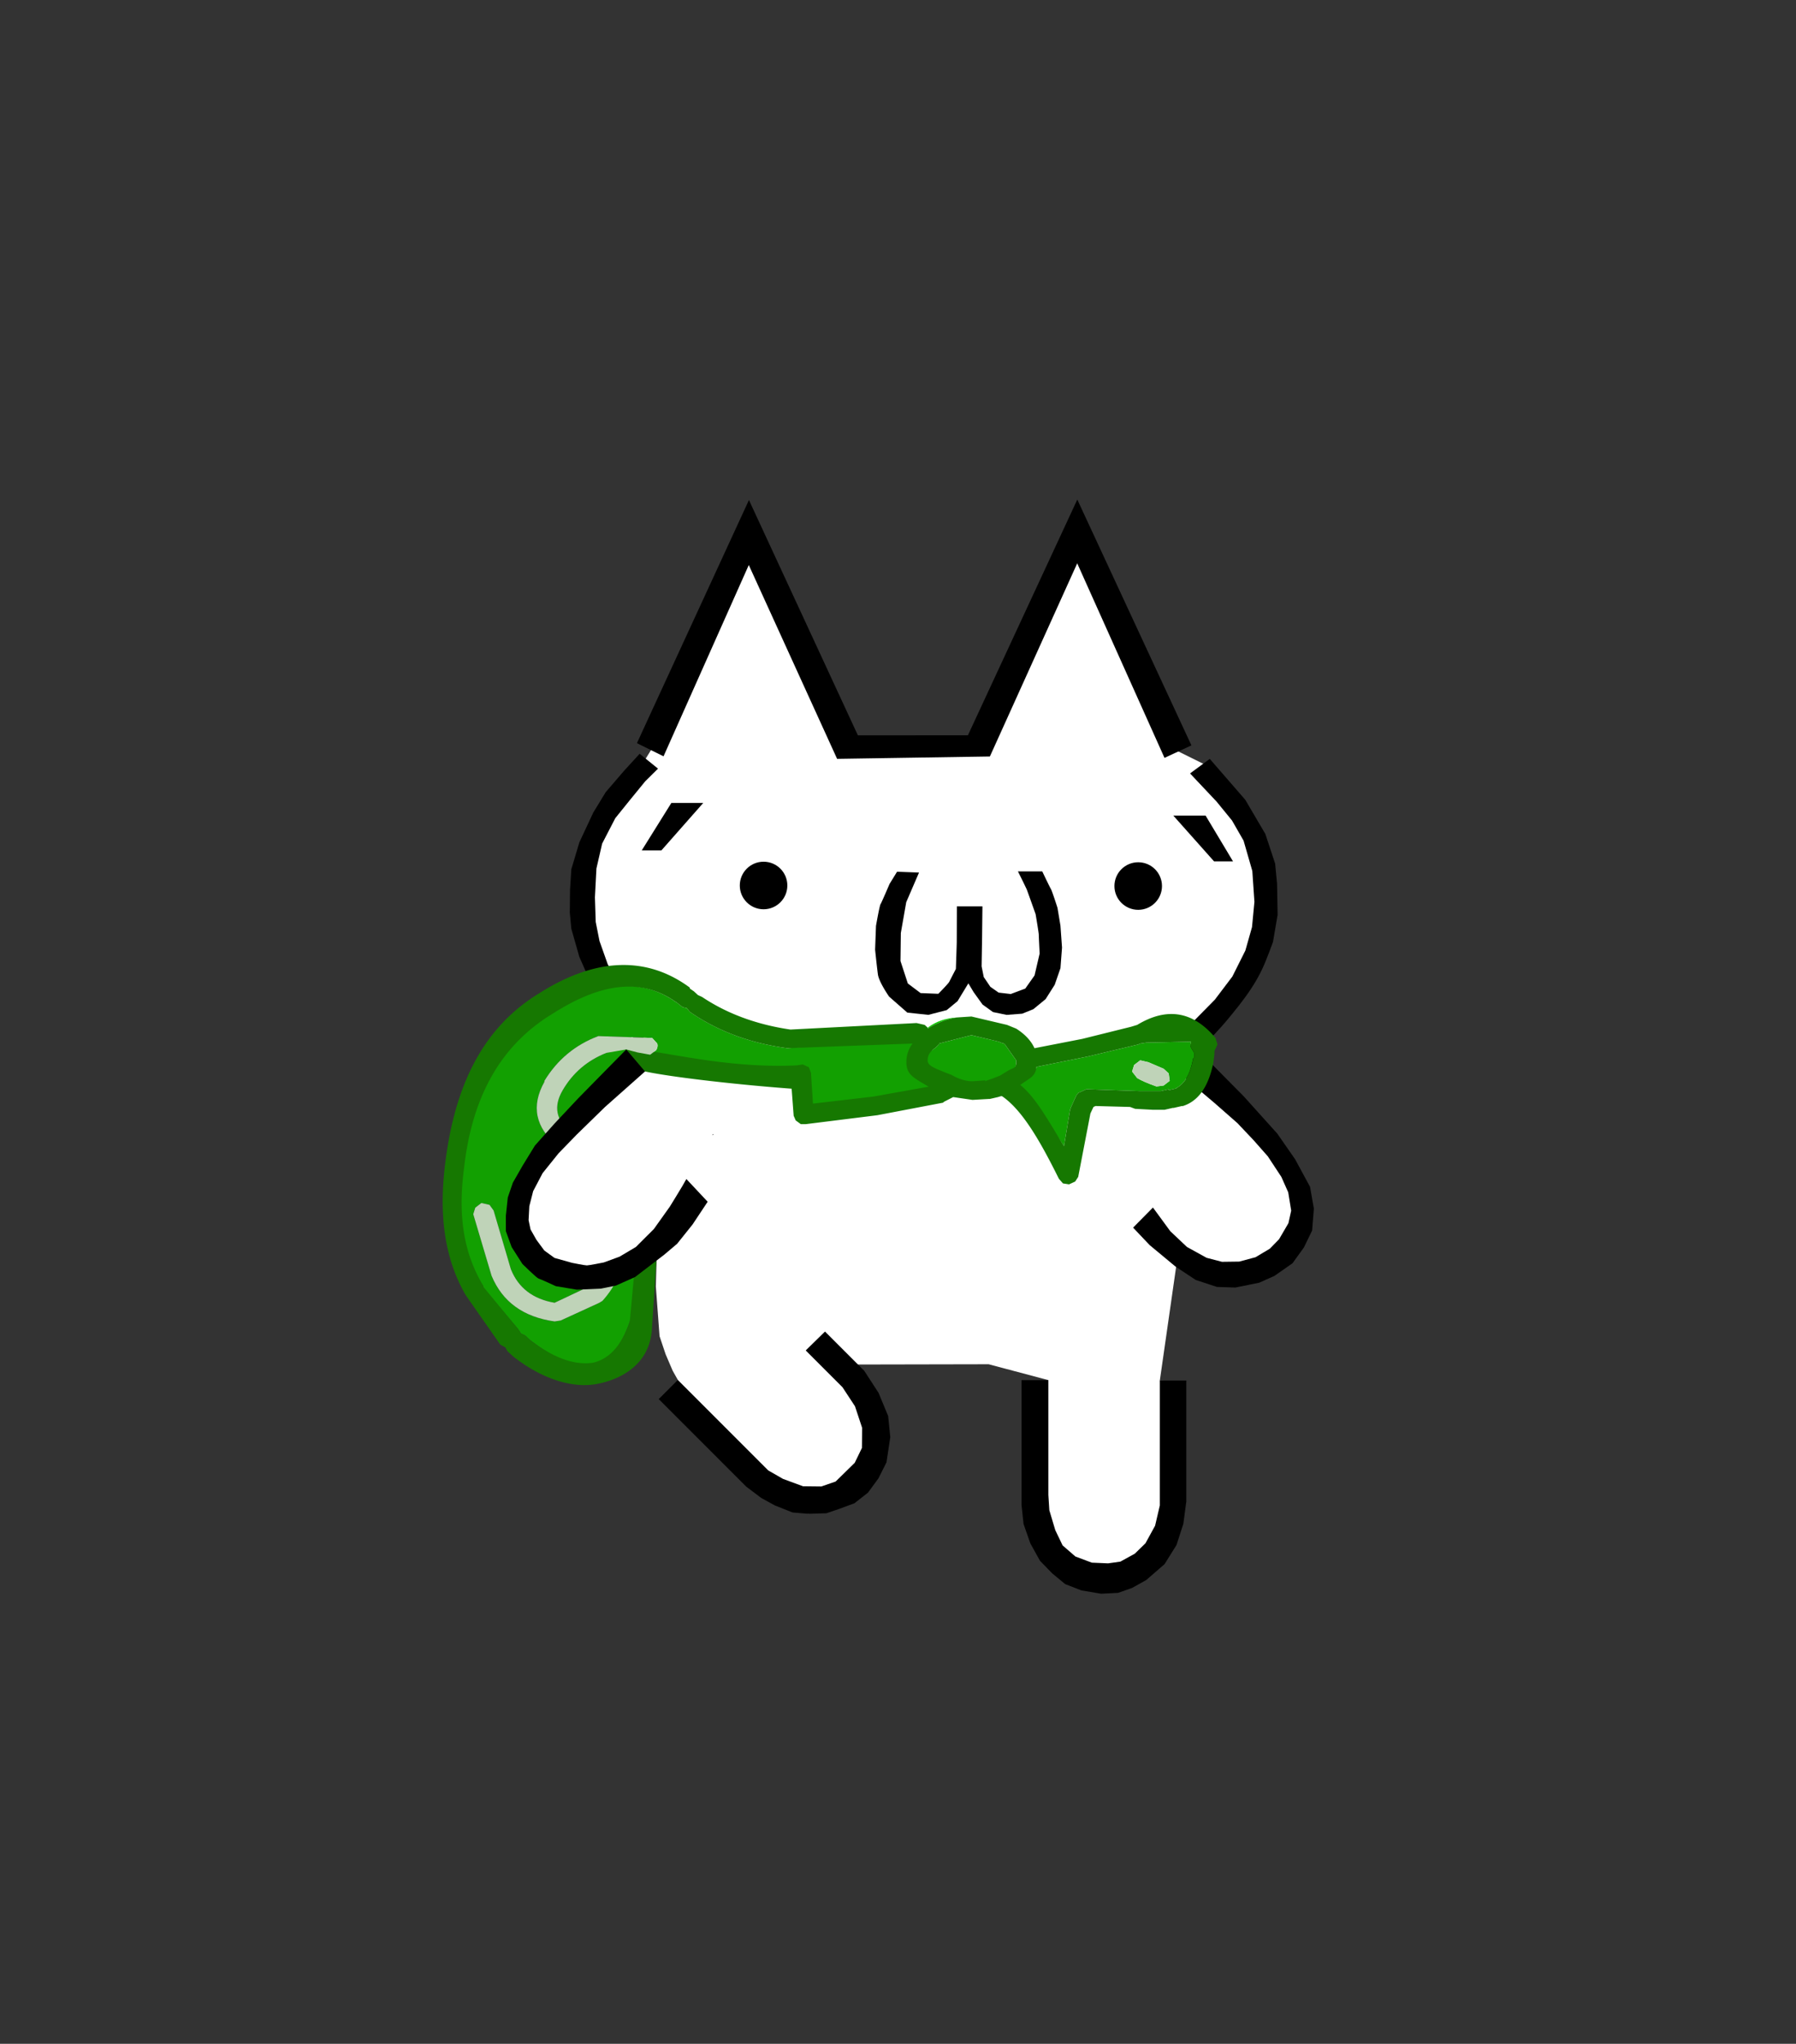 <svg xmlns="http://www.w3.org/2000/svg" height="182" width="160"><rect width="100%" height="100%" fill="#333333" stroke="none"/><path d="M58.358 66.2l-1.446 2.355-4.134 5.646-1.373 6.523 1.437 4.559 3.337 6.156.156.694-.545 1.5-.894 2.974-4.246 4.09-3.906 5.122-.5 3.498 1.623 3.06 3.37 1.125 4.06-.001 3.199-1.351-.068 2.416.33 4.422.541 1.611.629 1.467.46.816.394 2.176 3.588 4.185 3.912 2.665 3.724 2.895 3.66-2.2 2.459-5.414-1.192-3.29-1.823-1.467 1.304-.924 11.663-.023 5.318 1.415-.995 1.1.266 8.853.29 3.401 1.724 3.292 3.534.704 2.85-.376 2.781-3.047 1.06-5.79-.397-7.27-1.183-.83 1.533-10.687 3.465 1.396 4.837-.663 2.05-2.8.483-3.778-1.723-4.305-2.448-2.492-5.326-5.745-.166-2.437 2.835-.964 3.977-6.408.133-6.317-.969-3.683-2.254-4.107-1.983-1.65-2.82-1.393-8.526-18.03-1.081 1.018-8.066 16.618-11.82.173-8.575-17.368-1.195 1.258z" fill="#fff"/><circle cx="68.024" cy="78.852" r="2.118"/><circle cx="101.399" cy="78.901" r="2.118"/><path d="M58.919 75.731h-1.75l2.64-4.23h2.84zM81.872 77.7l-1.138 2.637-.482 2.744-.03 2.498.654 1.998 1.138.857 1.58.063s.89-.906.968-1.061c.078-.156.594-1.155.594-1.155s.078-2.2.078-2.385l.013-3.183h2.275l-.031 2.722-.042 2.619.19.95.59.871.739.517 1.075.125 1.295-.485.827-1.17.453-1.946s-.077-1.516-.077-1.685c0-.17-.281-1.824-.281-1.824s-.732-2.06-.793-2.212a82.04 82.04 0 00-.784-1.598l2.17.003s.659 1.39.765 1.557c.106.168.59 1.684.59 1.684l.264 1.589.14 1.95-.139 1.834-.513 1.48-.81 1.276-1.092.897-.99.4-1.39.107-1.214-.25-.934-.672-.795-1.107-.466-.779-.965 1.588-.967.796-1.635.422-1.872-.201-1.62-1.42s-.907-1.294-1-1.98c-.093-.687-.25-2.203-.25-2.203l.079-2.118s.314-1.797.405-1.934c.092-.136.802-1.8.802-1.8l.67-1.089zm27.975-.993h-1.688l-3.633-4.08h2.876zm-6.105-9.219l2.398-1.112-10.167-21.891-9.744 20.991-9.803.005-9.705-20.953-9.979 21.65 2.37 1.171 7.595-17.034 7.868 17.26 13.611-.212 7.78-17.199zM71.779 120.255l3.276 3.277 1.113 1.695.638 1.925-.02 1.787-.639 1.32-1.703 1.67-1.274.439-1.635-.018-1.777-.655-1.318-.755-8.054-8.055-1.703 1.703 7.792 7.792 1.334 1.007 1.22.67 1.577.626 1.4.12 1.611-.048 1.136-.386 1.368-.506 1.206-.946.93-1.27.716-1.425.339-2.237-.188-1.887-.86-2.073-1.273-1.958-3.494-3.494zM103.325 122.938v11.12l-.421 1.804-.859 1.566-.95.926-1.282.706-1.097.155-1.452-.063-1.46-.547-1.14-.988-.654-1.364-.528-1.767-.087-1.365V122.9h-2.39v11.123l.18 1.686.606 1.731.857 1.545 1.094 1.125 1.154.954 1.45.563 1.75.292 1.508-.076 1.246-.437 1.262-.703 1.636-1.42 1.063-1.702.609-1.886.265-1.996v-10.764zM104.481 95.008l1.67-2.075 4.64 4.685 2.998 3.329 1.594 2.292 1.325 2.449.34 1.934-.156 1.954-.733 1.512-1.013 1.403-1.608 1.124-1.358.608-2.137.433-1.635-.057-1.89-.623-1.81-1.201-2.289-1.9-1.475-1.556 1.768-1.79 1.546 2.11 1.483 1.401 1.749.966 1.37.357 1.544-.02 1.448-.389 1.274-.76.822-.843.833-1.427.248-1.12-.266-1.631-.611-1.371-1.204-1.828-1.279-1.45-1.43-1.51-2.045-1.796-2.34-1.979z"/><path d="M56.736 92.786l1.792-1.191-2.506-2.741-1.875-2.97-.74-2.088-.337-1.7-.07-2.188.134-2.571.509-2.214 1.17-2.263 1.29-1.6 1.38-1.688 1.137-1.125-1.636-1.324-1.402 1.532-1.622 1.888-1.104 1.81-1.24 2.65L50.9 77.4l-.118 1.844-.02 2.021.132 1.423.72 2.529.86 1.942 1.358 2.063s1.015 1.379 1.558 2.04c.43.524 1.345 1.524 1.345 1.524zM107.774 67.578l3.162 3.641 1.79 3.046.872 2.638.172 1.791.048 2.78-.413 2.408s-.591 1.647-.97 2.434c-.292.61-.628 1.2-1.002 1.762-.676 1.017-1.45 1.967-2.234 2.902-.461.551-1.452 1.594-1.452 1.594l-1.717-1.327 2.199-2.23 1.56-2.061 1.156-2.31.593-2.09.214-2.248-.187-2.747-.778-2.7-1.03-1.794-1.371-1.681-2.368-2.512z"/><g fill-rule="evenodd"><path d="M85.275 90.602q-1.449.25-2.626.996v-.083q1.087-.83 2.626-.913" fill="#0ccb01"/><path d="M63.83 95.953l-.09.083-6.651-1.186c-5.642 13.993 1.955 14.677-.98 22.822-.785 2.27-1.872 3.57-3.26 3.903-1.51.221-3.382-.526-5.616-2.242l-.453-.416-.363-.166-.271-.415-3.08-3.653v-.084c-1.811-2.989-2.445-6.532-1.902-10.628.725-6.477 3.382-11.1 7.97-13.867 4.349-2.768 8.062-3.045 11.142-.83l-.09-.084.633.499.363.083.271.332c2.476 1.716 5.375 2.795 8.696 3.238L82.67 92.33c-.362.498-.775 1.567-.775 2.176 0 1.163.329 1.398 1.597 2.173l.448.322-6.093 1.407-5.83.624-.182-2.74-.181-.498-.544-.25-.543.084m13.077-2.617v-.083l2.898-.747 2.446.58.181.084.272.083.09.083.997 1.412v.166c0 .609-.332 1.135-.997 1.577l-.543.333-.634.249-.725.249.09-.083-1.177.083c-.603 0-1.237-.194-1.902-.581l-.453-.167-.362.084-.09-.084-.091-.083c-.725-.442-1.496-.943-1.496-1.551 0-.499.65-.94 1.134-1.272l.18-.166.182-.166m8.695 1.993l4.53-.913 4.528-1.08.181-.083.544-.083 3.985-.083v.083c-.12.166-.06.415.181.747l.09.166v.416l-.09.083c-.241 1.384-.754 2.27-1.54 2.657h.091l-.724.166v-.083l-.725.166h-1.812l-4.8-.166-.725.332-.181.249-.453.996-.09.25-.544 3.238c-1.268-2.048-3.865-4.788-5.254-5.896.906-.664 2.688-.276 2.808-1.162m9.24-.581l-.544.415-.181.581.453.581c.362.222.936.47 1.72.748l.635-.083.543-.416-.09-.664-.453-.415-1.36-.581-.724-.166m-44.383-.582l.725.083.543-.415c.121-.221.151-.415.09-.581l-.452-.498-4.8-.166c-2.054.775-3.654 2.103-4.801 3.985v.084c-1.208 2.158-.815 4.068 1.177 5.729 4.184 2.666 8.774 4.265 9.42-2.574v-.083l.09-.415-.09-.416-1.268-1.494-.918-2.098-.803.686-1.54-.166-.543.166-.996.748-.544.747-.09.415.18.415.454.665.634.332.634-.166.362-.499-.181-.664-.09-.166.09-.083.272-.166.905.083.816.83.815.997v.249c-.548 4.442-3.603 3.648-6.431 1.411-1.329-1.051-1.57-2.297-.725-3.736.906-1.55 2.204-2.657 3.895-3.322l2.275-.81m-9.25 16.09l-.18.248-.091.332.09 1.91.272.581.634.25.634-.25.272-.58-.09-1.579c3.796-.54 6.957.795 3.804 4.65l-2.99 1.412c-1.932-.332-3.23-1.328-3.894-2.99l-1.54-5.23-.362-.499-.725-.166-.544.415-.18.582 1.63 5.48c.966 2.325 2.838 3.681 5.616 4.069l.543-.083 3.442-1.578.272-.166" fill="#12a001"/><path d="M63.537 101.065h-.09l.09-.083v.083m44.564-6.477v-.083.083"/><path d="M55.79 93.453c2.363-.166 8.228 1.735 15.187 1.419l.543-.083.543.249.182.498.18 2.74 5.373-.627 4.854-.868h.091c-1.268-.775-1.997-1.03-1.997-2.193 0-.61.182-1.163.544-1.661l-11.141.415c-3.321-.443-6.22-1.522-8.696-3.238l-.271-.332-.363-.083-.634-.499.09.083c-3.079-2.214-6.67-1.787-11.018.981-4.59 2.768-7.194 7.307-7.919 13.784-.543 4.096-.083 7.49 1.728 10.478v.083l3.08 3.737.271.415.363.166.453.416c2.234 1.716 4.087 2.239 5.596 2.017 1.39-.332 2.495-1.409 3.28-3.678l.895-9.823m28.271-17.247l1.268-.083 3.17.747.816.332c.785.499 1.328 1.08 1.63 1.744l4.257-.83 4.348-1.08.544-.166c2.657-1.605 4.981-1.218 6.974 1.163l.181.581-.271.581v.25l-.091.747c-.423 2.159-1.329 3.46-2.717 3.902h-.091l-.725.167h-.09l-.725.166h-1.087l-1.54-.083-.452-.167-3.08-.083-.181.083-.272.582-1.087 5.646-.272.415-.543.25-.544-.084-.362-.415c-1.57-3.155-3.196-6.082-5.068-7.355h-.091l-.272.083-.724.166h-.09l-1.45.083-1.721-.25-.815.416-.09.083-5.852 1.116-6.368.794h-.453l-.453-.332-.181-.415-.181-2.408c-4.605-.339-10.574-1.004-13.062-1.535-.519 3.694 1.966 9.864 1.263 12.934l-.648 10.011c-.21 3.242-2.873 4.49-4.866 4.877-1.993.388-4.687-.26-7.465-2.42l-.09-.082-.453-.415-.181-.333-.453-.249-3.074-4.392c-1.933-3.321-2.388-7.225-1.845-11.653.845-7.03 3.374-12.194 8.386-15.24 5.133-3.265 9.674-3.274 13.417-.506v.083l.363.249.362.332.362.166c2.235 1.495 4.861 2.464 7.88 2.906l11.232-.58.725.165.272.25v.082a7.088 7.088 0 012.626-.996m7.065 4.4c-.12.887-.54.949-1.445 1.613 1.389 1.107 2.623 3.398 3.891 5.446l.543-3.238.091-.25.453-.996.181-.25.725-.331 4.8.166h1.812l.725-.166v.083l.724-.166h-.09c.785-.388 1.298-1.273 1.54-2.657l.09-.083v-.416l-.09-.166c-.242-.332-.303-.58-.182-.747v-.083l-3.985.083-.544.083-.18.083-4.53 1.08-4.529.913m-8.695-1.993l-.181.166-.181.166c-.483.332-.676.712-.632 1.186.06.429.847.676 1.632 1.008l.453.166c.664.387 1.298.581 1.902.581l1.177-.083-.09.083.724-.25.634-.248.544-.332c.664-.443.902-.256.902-.865v-.166l-.997-1.412-.09-.083-.272-.083-.181-.083-2.446-.581-2.898.747v.083" fill="#167801"/><path d="M101.58 94.422l.724.166 1.359.581.453.415.09.664-.543.416-.634.083c-.785-.277-1.36-.526-1.721-.748l-.453-.58.18-.582.544-.415m-45.789-.969l-1.764.304c-1.69.665-2.99 1.772-3.895 3.322-.845 1.44-.604 2.685.725 3.736.966.775 2.083 1.384 3.351 1.827l1.721.166c.785-1.162 1.238-2.297 1.359-3.404v-.25l-.815-.996-.816-.83-.905-.083-.272.166-.09.083.09.166.181.664-.362.499-.634.166-.634-.332-.453-.665-.181-.415.09-.415.544-.747.996-.748.543-.166 1.54.166.544.25 1.177 1.162 1.268 1.494.09.416-.09.415v.083c-.12 1.495-.785 3.045-1.992 4.65l-.272.249-.453.083-2.898-.332.09.083-3.895-2.159c-1.992-1.66-2.385-3.57-1.177-5.73v-.083c1.147-1.882 2.747-3.21 4.8-3.985l4.801.166.453.498c.06.166.03.36-.09.581l-.544.415-1.14-.207m-4.295 14.573l.09.083c.423.166.876.387 1.36.664l1.63 1.246.272.332v.332c-.242 1.937-.967 3.57-2.174 4.899l-.272.166-3.442 1.578-.543.083c-2.778-.388-4.65-1.744-5.616-4.069l-1.63-5.48.18-.582.544-.415.725.166.362.499 1.54 5.23c.664 1.662 1.962 2.658 3.895 2.99l2.989-1.412c.785-.94 1.328-2.075 1.63-3.404l-1.087-.747-.09-.083-1.087-.582h-.091l-3.08.166.09 1.578-.27.581-.635.25-.634-.25-.272-.58-.09-1.91.09-.333.182-.249c1.69-1.495 3.502-1.744 5.434-.747" fill="#bfd3b8"/></g><path d="M57.462 95.413l-2.996.875-6.246 6.608-1.82 4.393.087 3.662 2.975 1.877 5.531.087 4.19-3.232 1.697-11.72z" fill="#fff" fill-rule="evenodd"/><path d="M55.79 93.453l1.672 1.96-3.569 3.168-2.525 2.463-1.609 1.658-1.42 1.766-.842 1.603-.342 1.341-.065 1.246.173.82.527.93.703.951.907.658 1.557.436s1.143.23 1.327.23c.184 0 1.51-.264 1.51-.264l1.405-.516 1.449-.861 1.604-1.6 1.418-1.988s1.049-1.7 1.122-1.84c.074-.14.354-.624.354-.624l1.897 2.024-1.343 2.022-1.376 1.719-1.14.966-2.608 1.998-1.715.765-1.321.265-2.153.095-1.868-.311s-1.372-.636-1.542-.682c-.17-.046-1.435-1.295-1.435-1.295l-.961-1.506-.515-1.416-.001-1.372.172-1.62.45-1.322.874-1.526 1.092-1.78 1.746-1.96 2.088-2.225 1.909-1.944z"/></svg>
